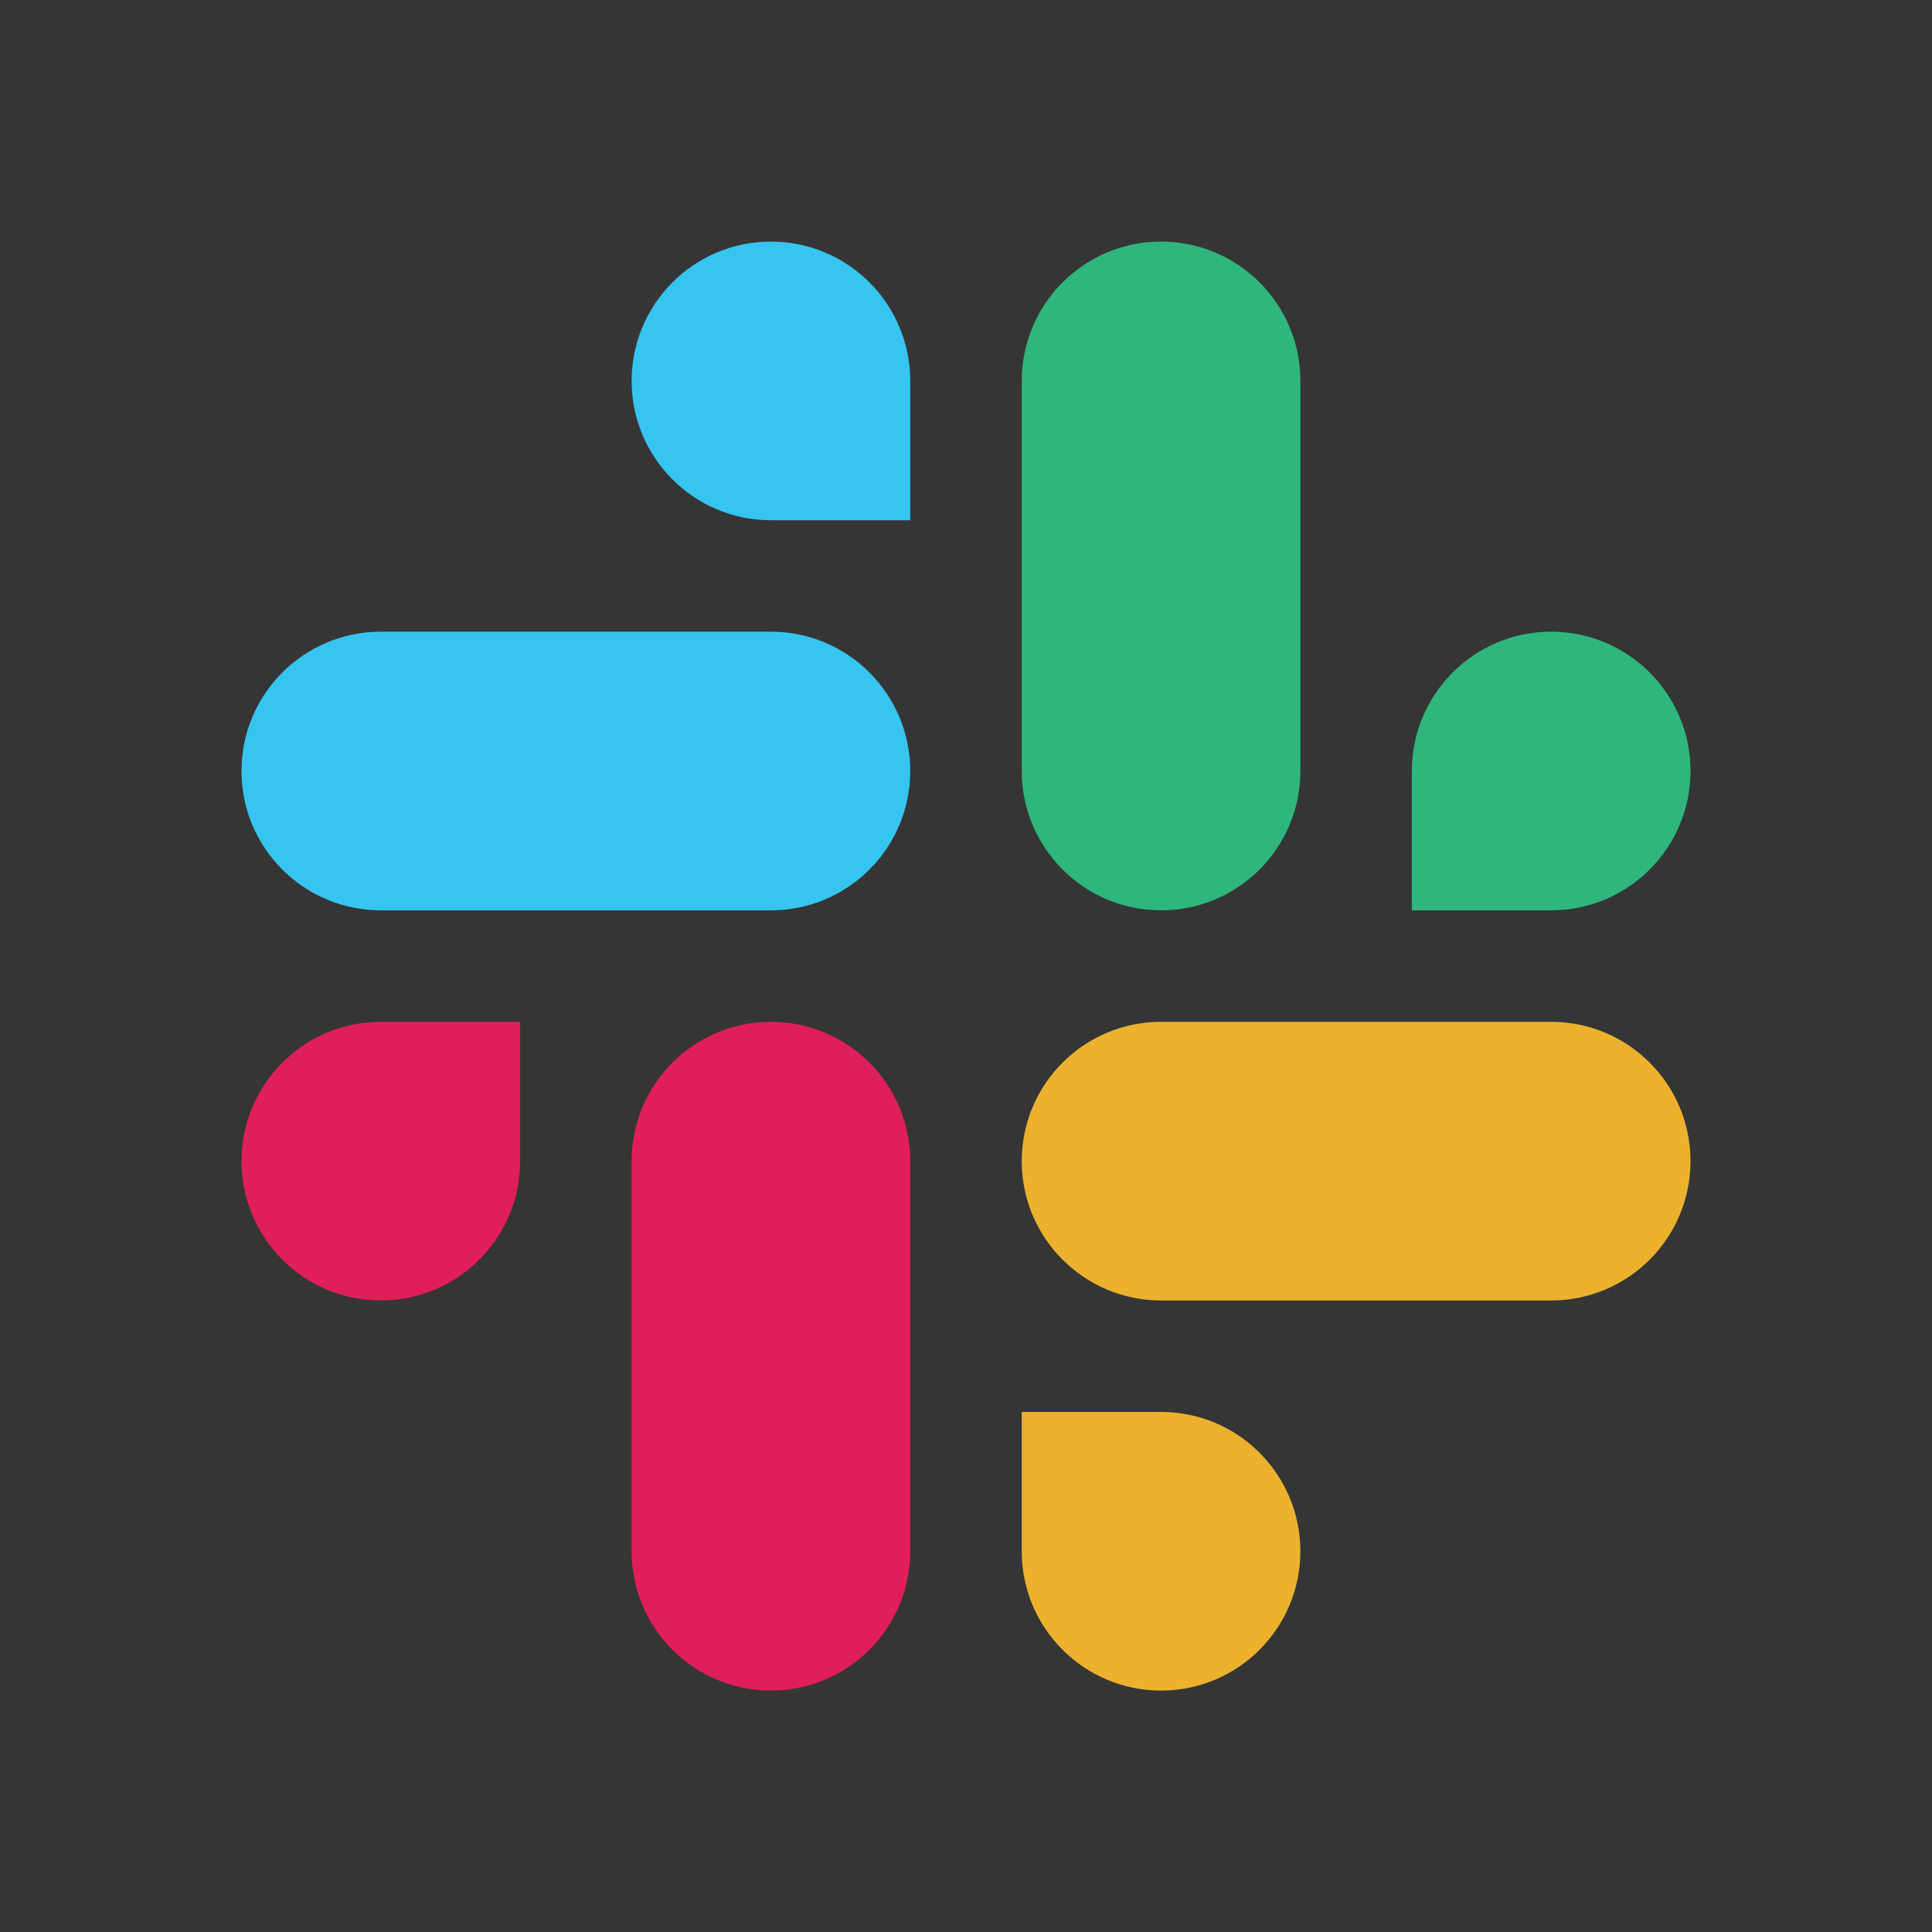 <svg width="48" height="48" viewBox="0 0 48 48" fill="none" xmlns="http://www.w3.org/2000/svg">
<rect x="0" y="0" width="48" height="48" fill="#333333" stroke="none"/>
<g clip-path="url(#clip0_41_461)">
<rect width="48" height="48" transform="translate(0 0.002)" fill="white" fill-opacity="0.01"/>
<path d="M38.539 22.617C40.45 22.617 42 21.067 42 19.156C42 17.244 40.45 15.694 38.539 15.694C36.627 15.694 35.077 17.244 35.077 19.156V22.617H38.539ZM28.846 22.617C30.758 22.617 32.308 21.067 32.308 19.155V9.464C32.308 7.552 30.758 6.002 28.846 6.002C26.934 6.002 25.385 7.552 25.385 9.464V19.155C25.385 21.067 26.934 22.617 28.846 22.617Z" fill="#2EB67D"/>
<path d="M9.461 25.387C7.55 25.387 6 26.936 6 28.848C6 30.76 7.55 32.309 9.461 32.309C11.373 32.309 12.923 30.76 12.923 28.848V25.387H9.461ZM19.154 25.387C17.242 25.387 15.692 26.937 15.692 28.848V38.54C15.692 40.452 17.242 42.002 19.154 42.002C21.066 42.002 22.615 40.452 22.615 38.54V28.848C22.615 26.937 21.066 25.387 19.154 25.387Z" fill="#E01E5A"/>
<path d="M25.385 38.541C25.385 40.452 26.935 42.002 28.846 42.002C30.758 42.002 32.307 40.452 32.307 38.541C32.307 36.629 30.758 35.079 28.846 35.079L25.385 35.079L25.385 38.541ZM25.385 28.848C25.385 30.76 26.935 32.31 28.846 32.31L38.538 32.31C40.45 32.31 42 30.76 42 28.848C42 26.936 40.45 25.387 38.538 25.387L28.846 25.387C26.935 25.387 25.385 26.936 25.385 28.848Z" fill="#ECB22E"/>
<path d="M22.615 9.463C22.615 7.552 21.065 6.002 19.154 6.002C17.242 6.002 15.693 7.552 15.693 9.463C15.693 11.375 17.242 12.925 19.154 12.925L22.615 12.925L22.615 9.463ZM22.615 19.156C22.615 17.244 21.065 15.694 19.154 15.694L9.462 15.694C7.55 15.694 6 17.244 6 19.156C6 21.067 7.55 22.617 9.462 22.617L19.154 22.617C21.065 22.617 22.615 21.067 22.615 19.156Z" fill="#36C5F0"/>
</g>
<defs>
<clipPath id="clip0_41_461">
<rect width="48" height="48" fill="white" transform="translate(0 0.002)"/>
</clipPath>
</defs>
</svg>
